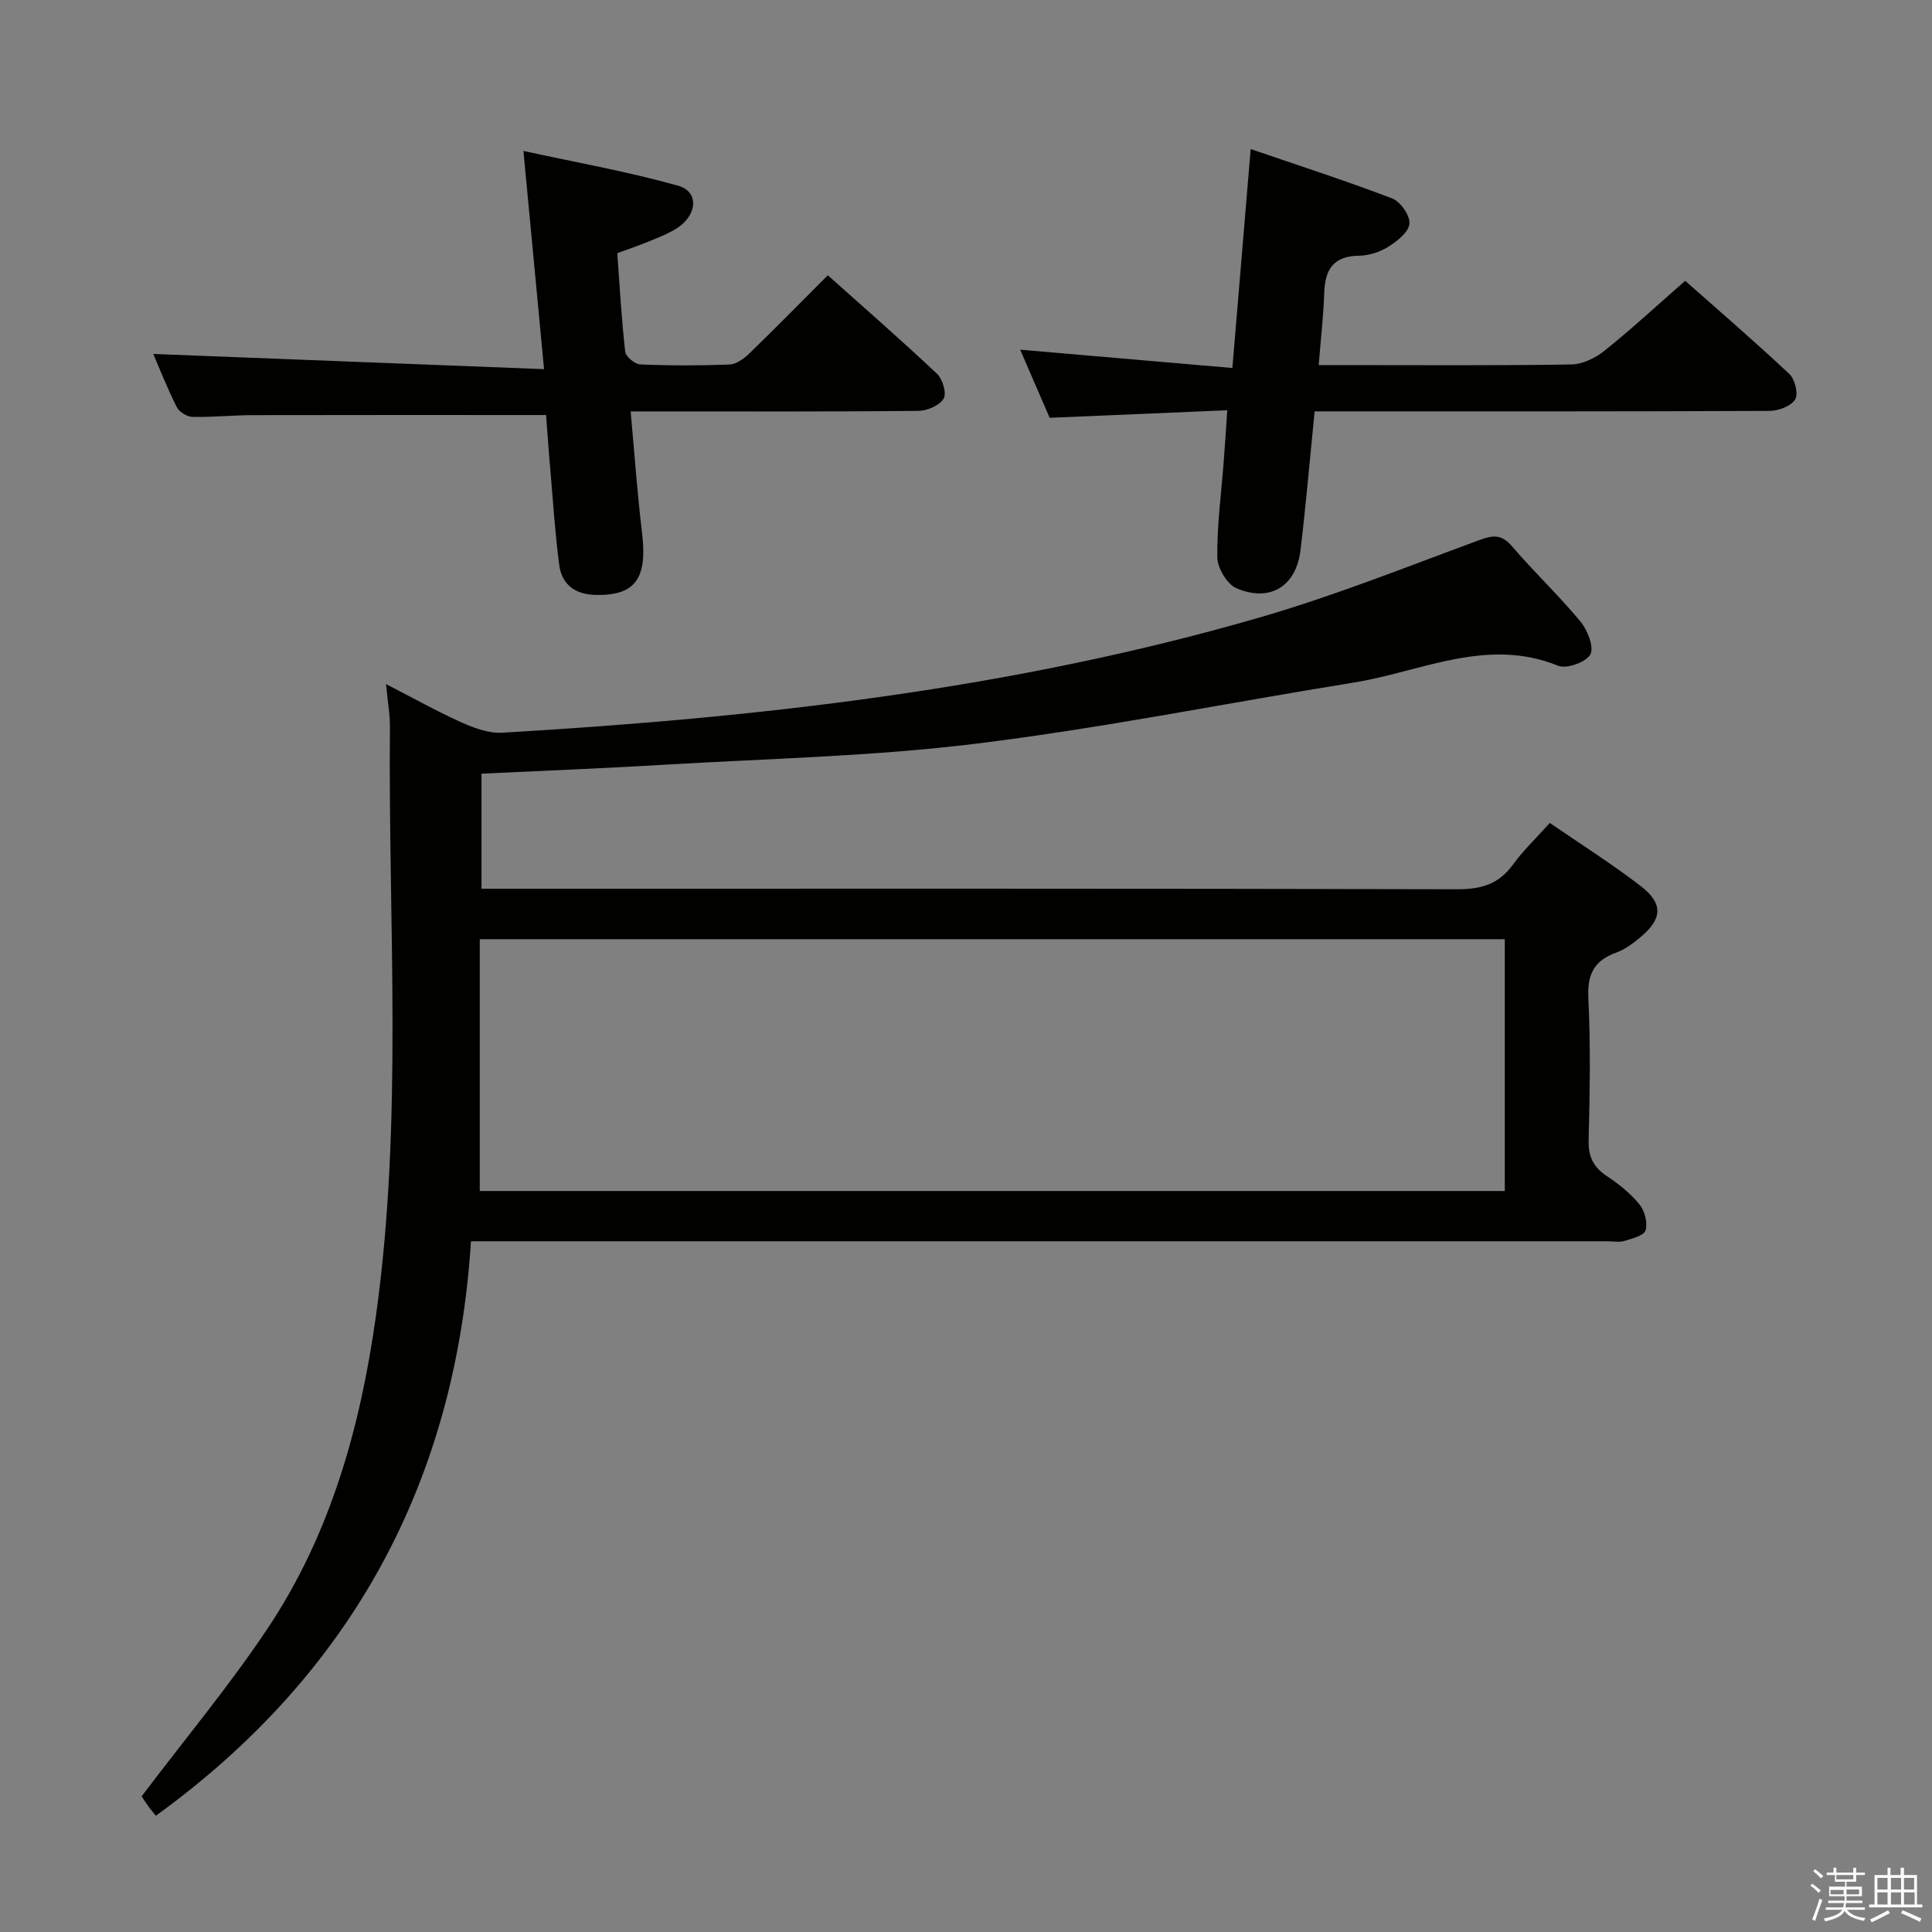 <svg enable-background="new 0 0 400 400" viewBox="0 0 400 400" xmlns="http://www.w3.org/2000/svg"><rect x="0" y="0" width="400" height="400" fill="#808080" stroke="none"/><path d="m374.8 390.4.4-.4c.7.5 1.3 1 1.8 1.4l-.5.5c-.5-.6-1.1-1.1-1.7-1.5zm1 7.3-.6-.3c.5-1.4 1.1-2.8 1.5-4.3.2.1.4.2.6.3-.5 1.3-1 2.8-1.5 4.3zm-.4-10.3.4-.4c.4.3 1 .8 1.7 1.4l-.5.5c-.4-.5-1-1-1.6-1.5zm2.5.3h1.7v-1h.6v1h3.5v-1h.6v1h1.8v.5h-1.8v1.4h-2v1h3.2v2h-3.2v.9h3.3v.5h-3.4c0 .3-.1.6-.1.9h4v.5h-3.7c.7.9 1.9 1.5 3.8 1.7-.1.2-.2.4-.3.6-2.1-.4-3.5-1.1-4-2.1-.4 1-1.8 1.7-4 2.2-.1-.2-.2-.4-.3-.6 2.1-.4 3.4-1 3.8-1.8h-3.4v-.5h3.6c.1-.3.1-.6.2-.9h-3.3v-.5h3.4c0-.3 0-.6 0-.9h-3.2v-2h3.3v-1h-2.1v-1.4h-1.7v-.5zm1.1 3.5v1h2.7c0-.3 0-.4 0-.4 0-.1 0-.2 0-.2 0-.1 0-.2 0-.3h-2.7zm1.2-3v.9h3.5v-.9zm4.7 3h-2.6v.6.4h2.6z" fill="#fafafb"/><path d="m393.6 386.7h.6v1.5h2.7v6.1h1.1v.6h-11v-.6h1.1v-6.1h2.7v-1.5h.6v1.5h2.1v-1.5zm-2.7 8.8.4.6c-1.2.6-2.5 1.3-3.8 1.9-.1-.2-.2-.4-.3-.6 1.2-.6 2.5-1.2 3.7-1.9zm-2.2-6.7v2.4h2.1v-2.4zm0 3v2.5h2.1v-2.5zm2.8-3v2.4h2.1v-2.4zm0 3v2.5h2.1v-2.5zm6 6.1c-1.4-.7-2.7-1.3-3.9-1.8l.3-.6c1.5.6 2.7 1.2 3.9 1.7zm-1.2-9.1h-2.1v2.4h2.1zm-2.1 3v2.5h2.2v-2.5z" fill="#fafafb"/><g fill="#010100"><path d="m99.69 160.18v23.82h6.15c65.31 0 130.63-.06 195.94.11 4.92.01 8.53-1.07 11.45-5.09 2.14-2.94 4.81-5.48 7.64-8.64 6.38 4.39 12.85 8.46 18.86 13.1 4.68 3.61 4.44 6.79-.12 10.58-1.51 1.26-3.2 2.52-5.02 3.18-4.55 1.65-5.98 4.47-5.74 9.39.49 9.81.3 19.66.06 29.48-.08 3.41 1.01 5.56 3.79 7.4 2.48 1.64 4.89 3.58 6.75 5.87 1.08 1.32 1.71 3.78 1.25 5.34-.33 1.1-2.79 1.72-4.4 2.21-1.07.33-2.31.06-3.48.06-76.14 0-152.29 0-228.43 0-1.99 0-3.98 0-6.88 0-3.16 49.78-24.68 89.56-65.24 118.94-.6-.75-1.14-1.36-1.61-2.03-.66-.93-1.27-1.89-1.34-1.99 8.97-11.86 18.13-22.85 26.04-34.68 13.09-19.58 19.27-41.84 22.49-64.91 5.64-40.44 2.51-81.12 2.88-121.71.02-2.74-.48-5.49-.81-8.98 5.67 2.91 10.57 5.67 15.68 7.96 2.62 1.17 5.67 2.28 8.44 2.11 52.97-3.11 105.57-9.02 156.72-23.85 15.43-4.47 30.42-10.47 45.51-16.03 2.91-1.07 4.65-1.21 6.82 1.33 4.54 5.31 9.65 10.13 14.11 15.51 1.47 1.78 2.87 5.27 2.07 6.82-.82 1.59-4.91 3.07-6.66 2.36-14.8-6.01-28.36 1.23-42.34 3.48-26.04 4.19-51.95 9.42-78.1 12.64-21.57 2.66-43.42 3.1-65.15 4.4-12.28.73-24.56 1.21-37.33 1.82zm211.86 34.27c-70.71 0-141.06 0-212.22 0v52.14h212.22c0-17.32 0-34.42 0-52.14z"/><path d="m113.06 85.93c-20.8 0-40.76-.03-60.72.02-4.16.01-8.32.45-12.48.36-1.13-.02-2.75-1.01-3.25-2-1.93-3.83-3.51-7.85-4.88-11.03 26.53 1.03 53.12 2.07 80.91 3.15-1.46-15.51-2.8-29.64-4.27-45.18 10.68 2.33 21.49 4.25 32.01 7.19 4.39 1.23 4.04 6.08-.26 8.83-1.8 1.15-3.87 1.92-5.86 2.75-1.98.82-4.02 1.5-6.46 2.4.5 6.84.88 13.63 1.64 20.38.12 1.03 2 2.61 3.11 2.65 6.15.26 12.33.26 18.49.02 1.4-.06 2.97-1.2 4.07-2.26 5.37-5.2 10.61-10.54 16.28-16.22 7.65 6.84 15.26 13.47 22.6 20.39 1.17 1.1 2.04 4.07 1.38 5.15-.86 1.41-3.38 2.52-5.2 2.54-17.83.18-35.66.11-53.49.11-1.8 0-3.6 0-6.11 0 .79 8.66 1.36 16.88 2.35 25.06 1.15 9.49-1.33 13.05-9.44 12.94-4.29-.06-7.15-2.03-7.7-6.24-.85-6.41-1.26-12.88-1.81-19.33-.36-3.98-.63-7.95-.91-11.68z"/><path d="m254.09 84.94c-12.54.53-24.44 1.04-36.77 1.56-1.95-4.5-3.97-9.18-6.1-14.1 14.63 1.26 28.87 2.49 43.93 3.79 1.29-15.38 2.5-29.87 3.79-45.33 9.56 3.28 19.53 6.5 29.31 10.23 1.7.65 3.69 3.51 3.56 5.2-.13 1.72-2.49 3.61-4.3 4.75-1.75 1.11-4.04 1.88-6.1 1.9-5.31.05-7.08 2.81-7.24 7.67-.16 4.78-.71 9.56-1.15 14.98h5.31c15.66 0 31.33.12 46.99-.13 2.33-.04 5-1.34 6.88-2.85 5.59-4.48 10.86-9.36 16.7-14.47 6.32 5.59 14.08 12.28 21.56 19.28 1.16 1.08 1.91 4.15 1.21 5.28-.85 1.38-3.44 2.36-5.28 2.37-29.33.14-58.66.1-87.99.1-1.96 0-3.92 0-6.22 0-.99 9.91-1.8 19.32-2.92 28.7-.89 7.49-6.26 10.88-13.23 7.94-1.96-.83-3.98-4.19-4-6.42-.08-6.62.83-13.25 1.33-19.88.26-3.26.46-6.52.73-10.57z"/></g></svg>